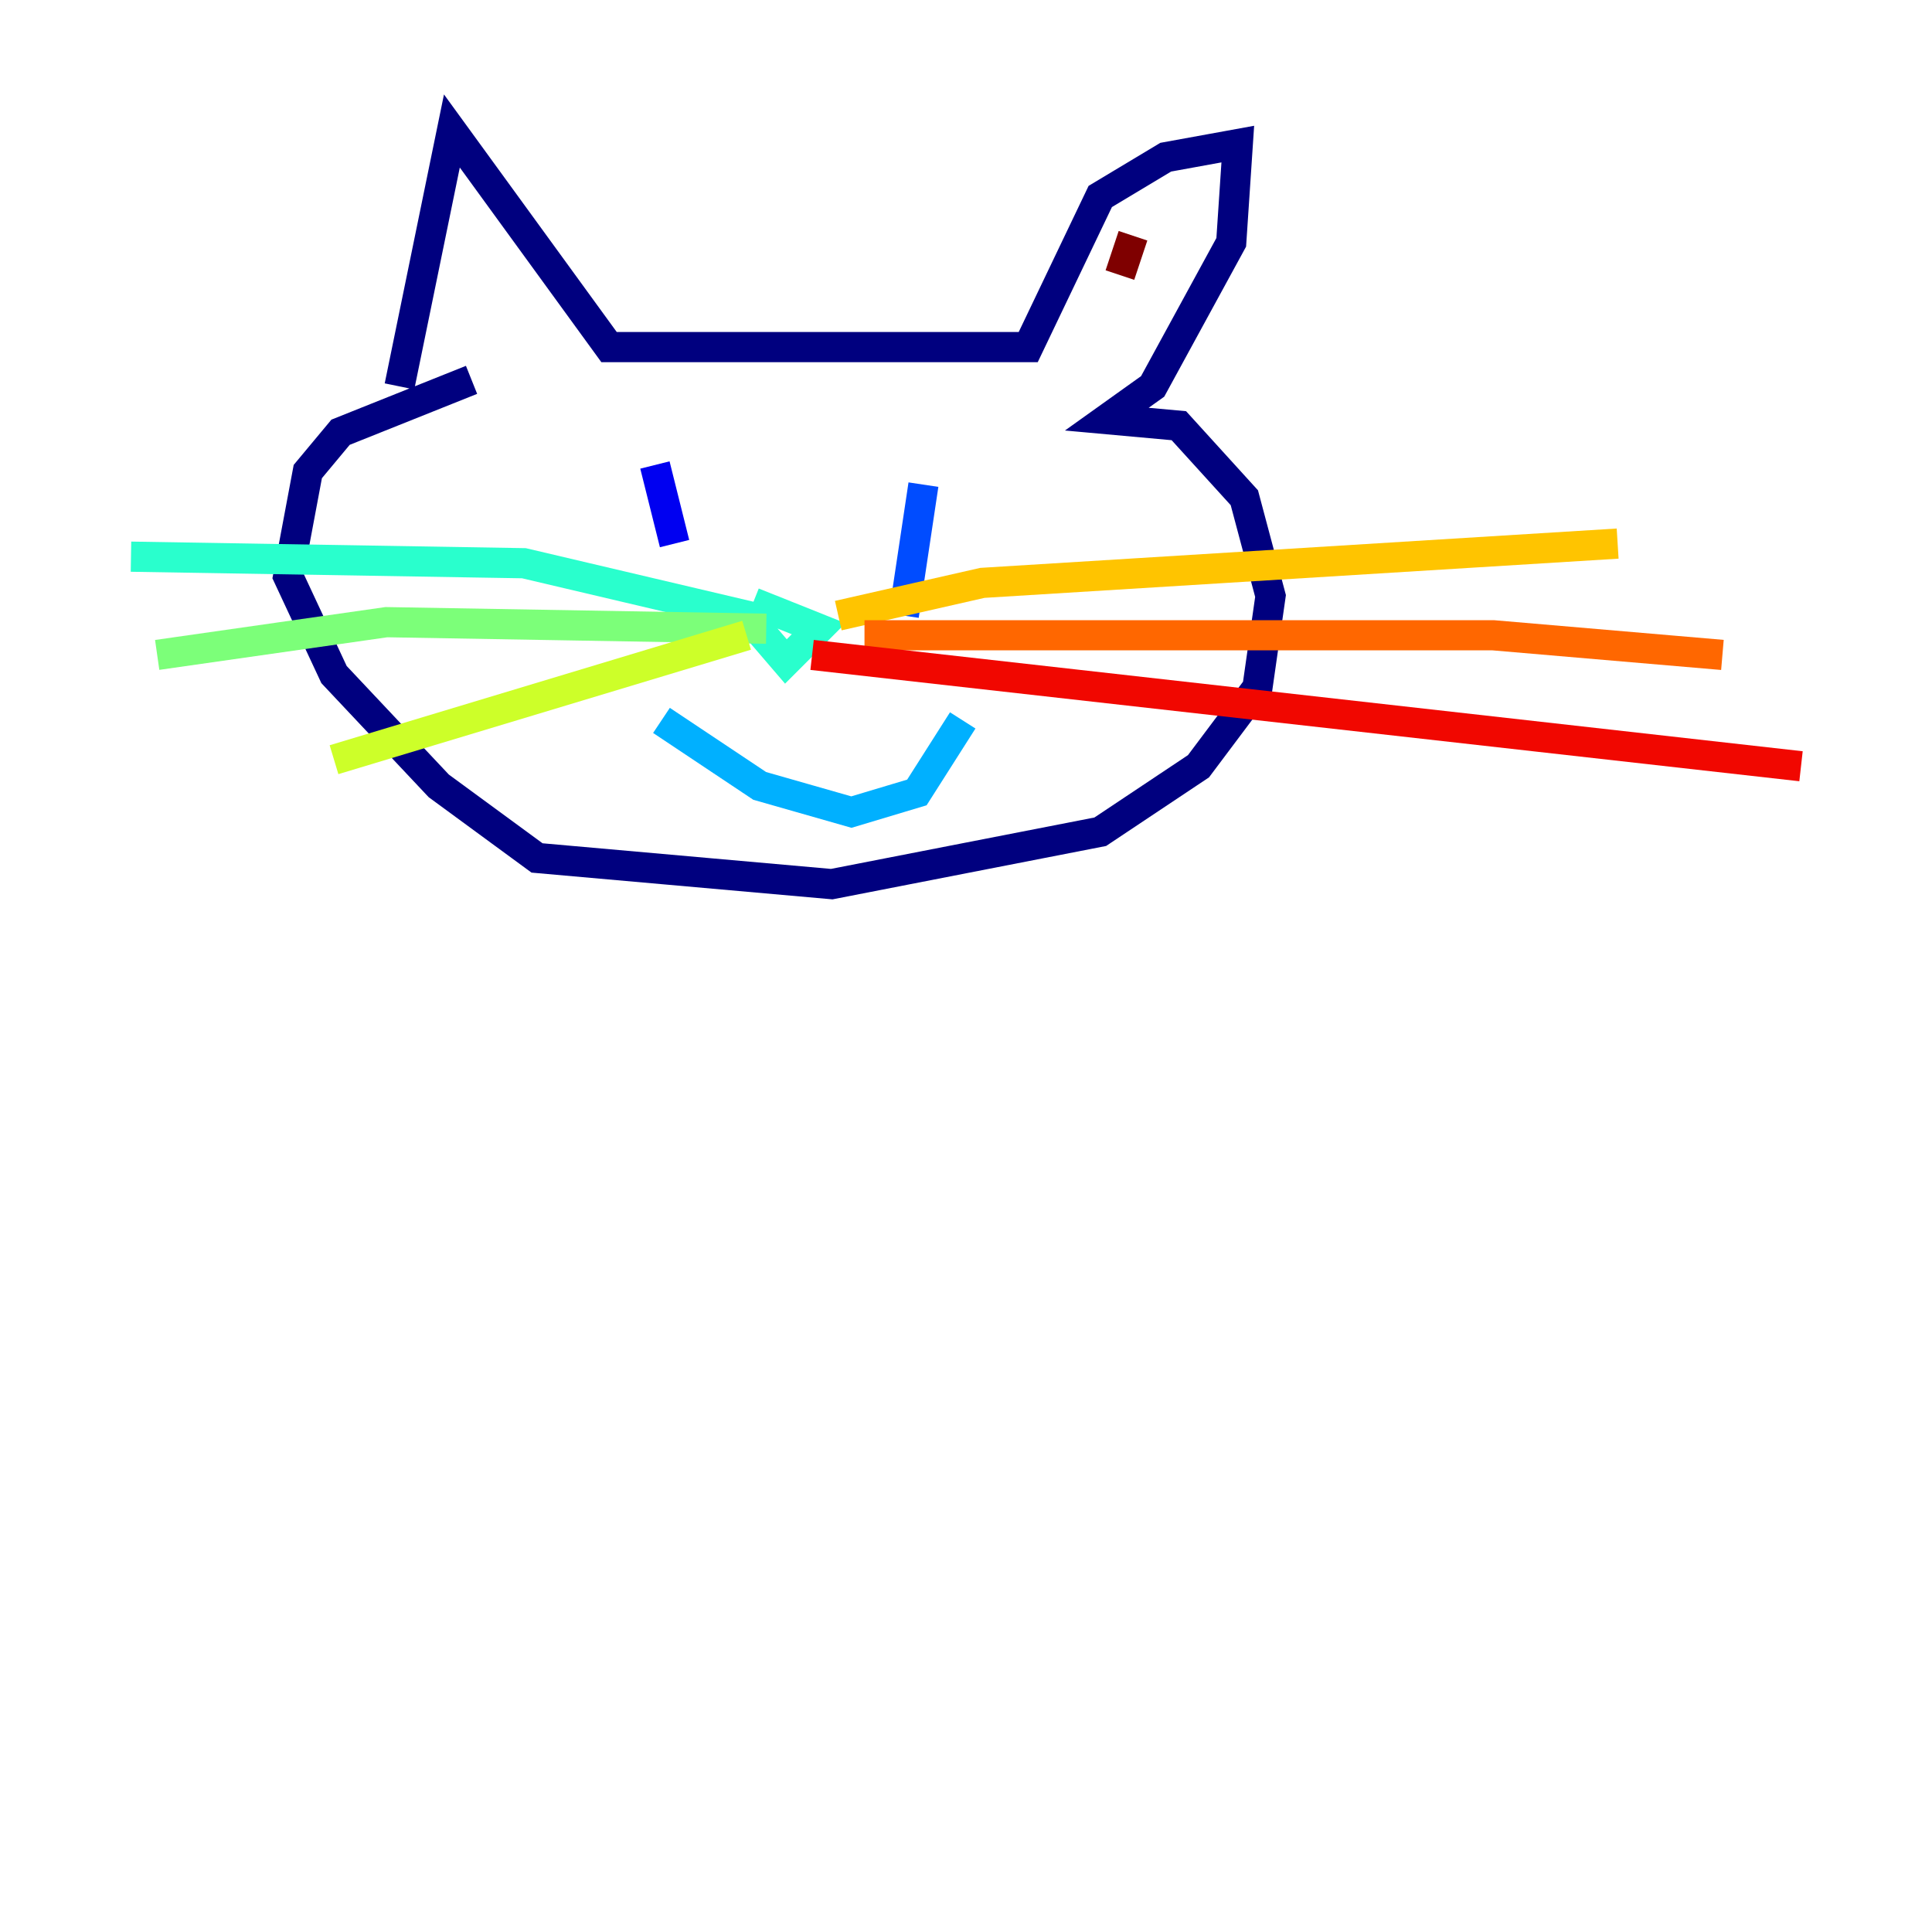 <?xml version="1.0" encoding="utf-8" ?>
<svg baseProfile="tiny" height="128" version="1.2" viewBox="0,0,128,128" width="128" xmlns="http://www.w3.org/2000/svg" xmlns:ev="http://www.w3.org/2001/xml-events" xmlns:xlink="http://www.w3.org/1999/xlink"><defs /><polyline fill="none" points="26.468,25.6 29.939,8.678 40.352,22.997 68.122,22.997 72.895,13.017 77.234,10.414 82.007,9.546 81.573,16.054 76.366,25.6 73.329,27.77 78.102,28.203 82.441,32.976 84.176,39.485 83.308,45.559 79.403,50.766 72.895,55.105 55.105,58.576 35.58,56.841 29.071,52.068 22.129,44.691 19.091,38.183 20.393,31.241 22.563,28.637 31.241,25.166" stroke="#00007f" stroke-width="2" /><polyline fill="none" points="43.39,30.807 44.691,36.014" stroke="#0000f1" stroke-width="2" /><polyline fill="none" points="61.18,32.108 59.878,40.786" stroke="#004cff" stroke-width="2" /><polyline fill="none" points="43.824,47.729 50.332,52.068 56.407,53.803 60.746,52.502 63.783,47.729" stroke="#00b0ff" stroke-width="2" /><polyline fill="none" points="49.898,39.919 54.237,41.654 52.068,43.824 49.464,40.786 34.712,37.315 8.678,36.881" stroke="#29ffcd" stroke-width="2" /><polyline fill="none" points="10.414,43.39 25.6,41.22 50.766,41.654" stroke="#7cff79" stroke-width="2" /><polyline fill="none" points="22.129,50.332 49.464,42.088" stroke="#cdff29" stroke-width="2" /><polyline fill="none" points="55.539,40.786 65.085,38.617 107.173,36.014" stroke="#ffc400" stroke-width="2" /><polyline fill="none" points="57.275,42.088 98.929,42.088 114.115,43.39" stroke="#ff6700" stroke-width="2" /><polyline fill="none" points="53.803,43.39 119.322,50.766" stroke="#f10700" stroke-width="2" /><polyline fill="none" points="74.197,18.224 75.064,15.62" stroke="#7f0000" stroke-width="2" /></svg>